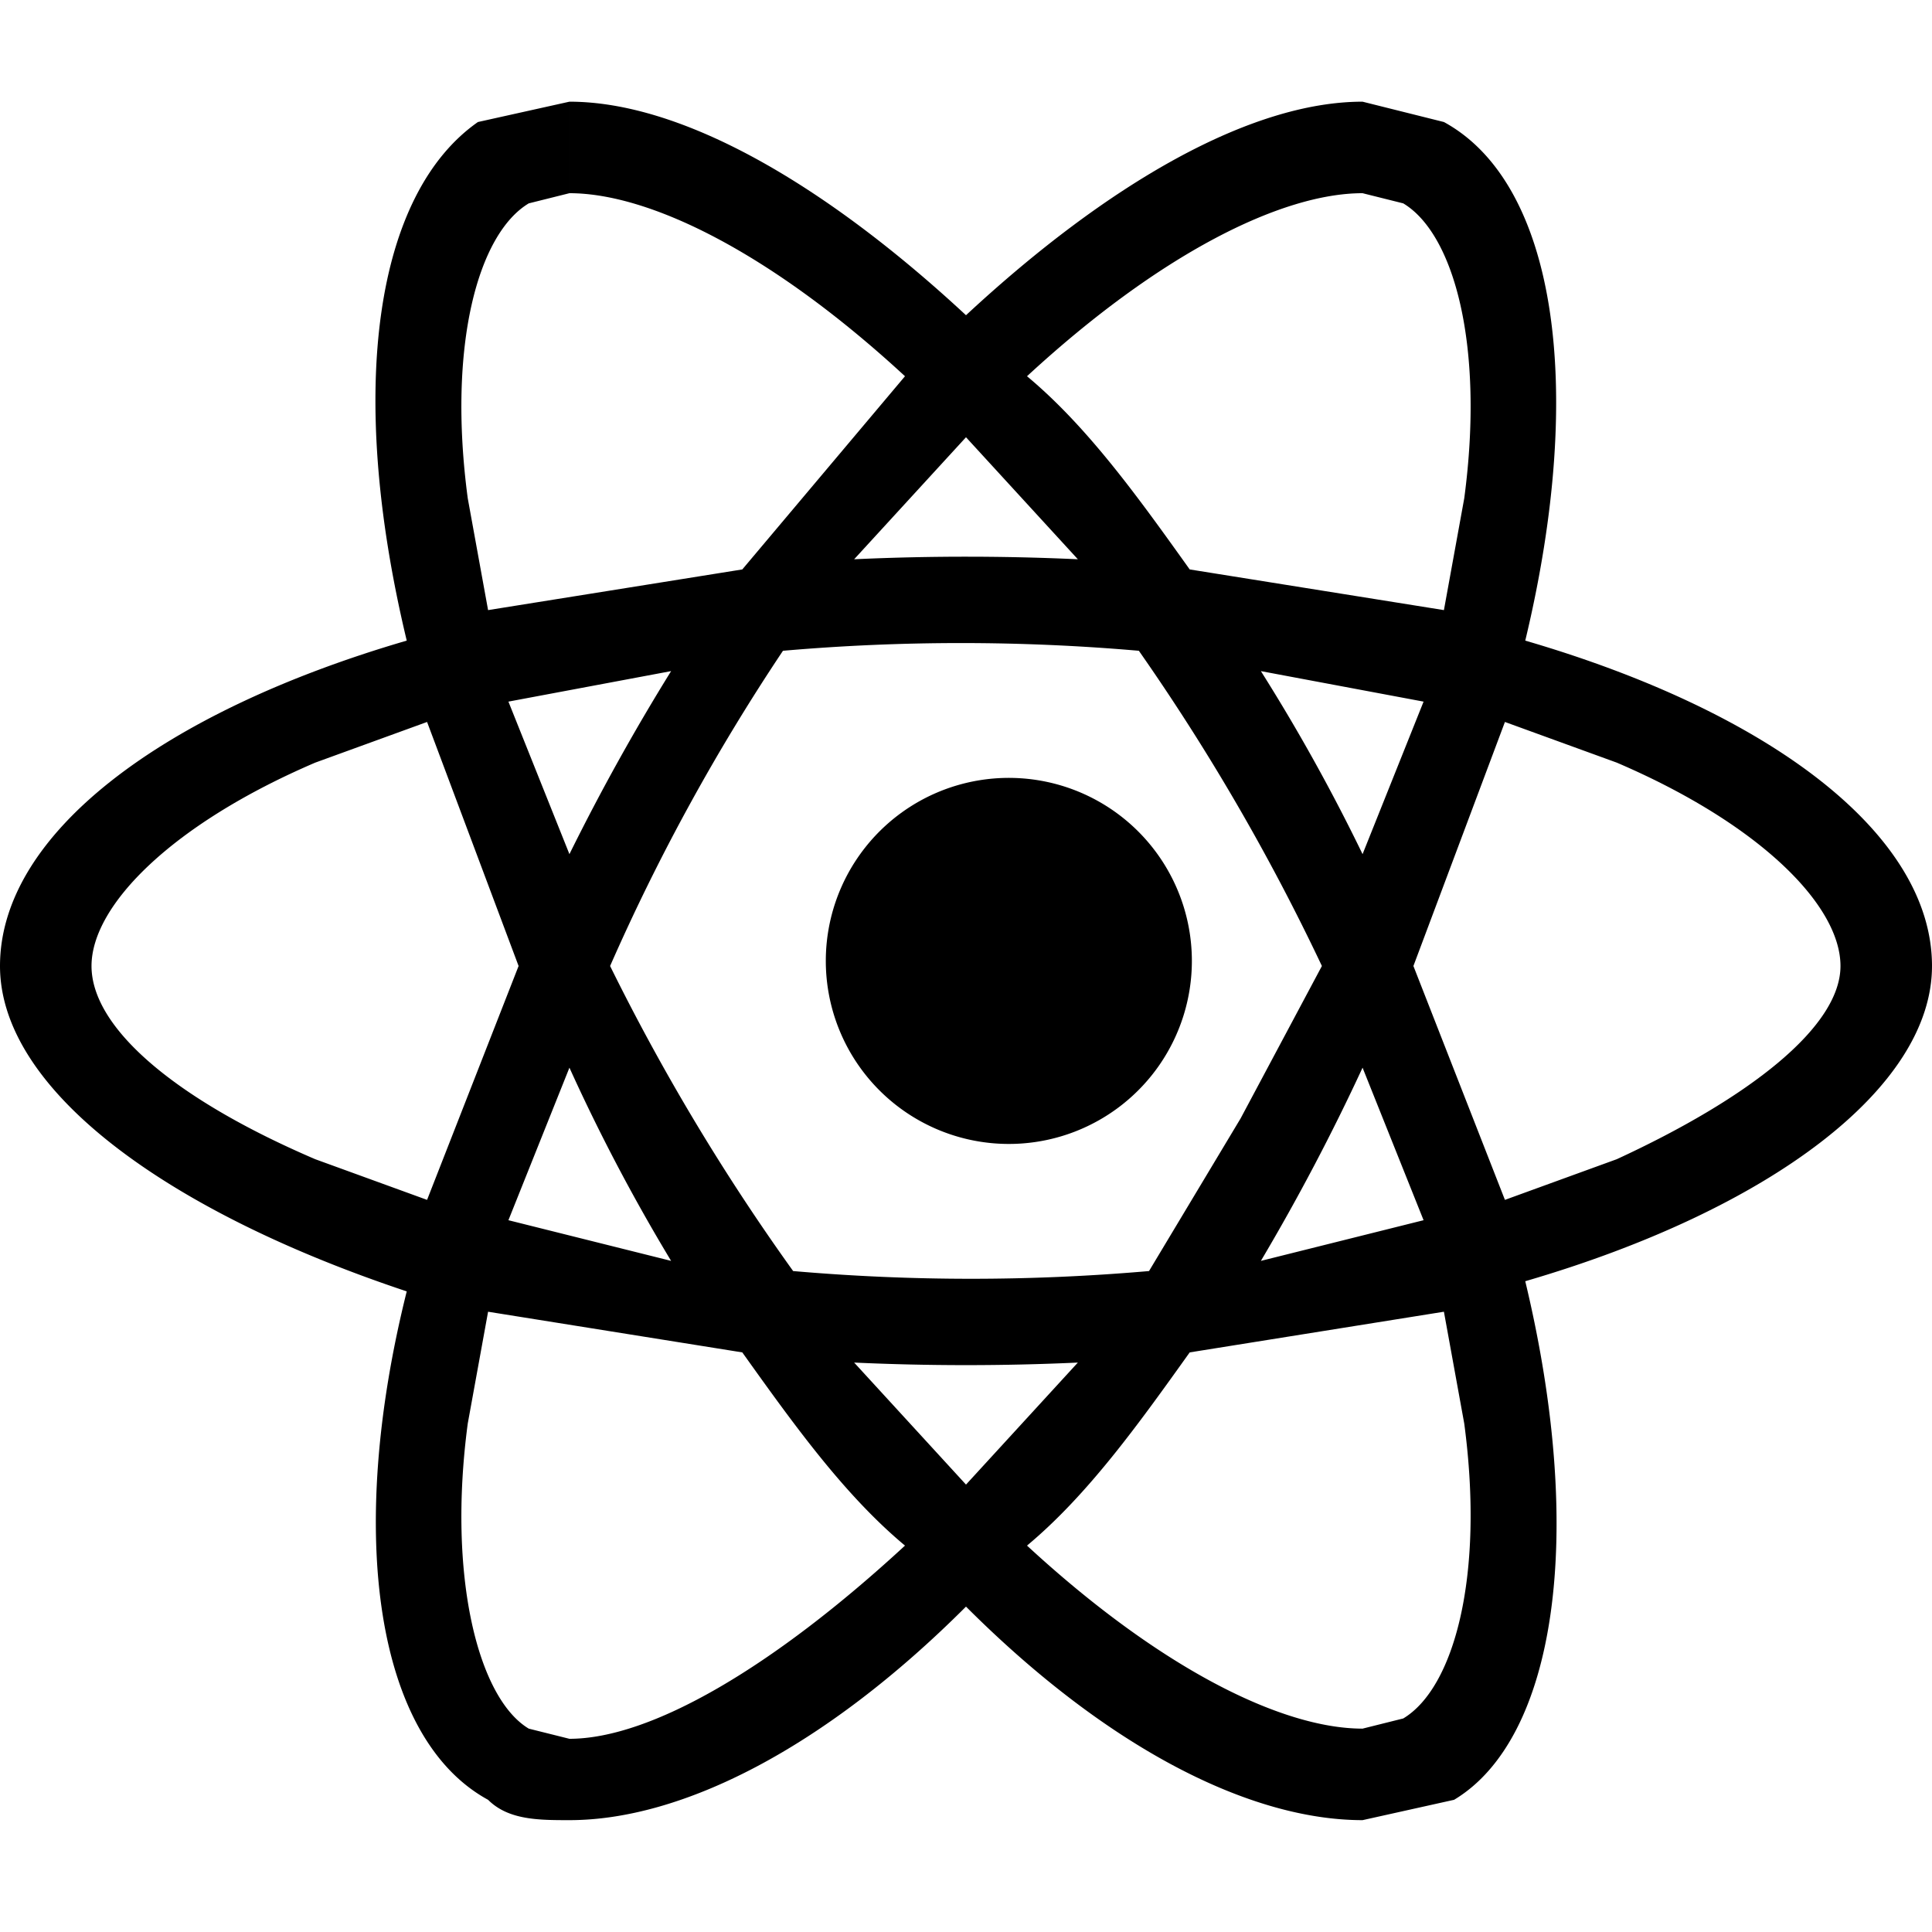 <svg xmlns="http://www.w3.org/2000/svg" fill="none" viewBox="0 0 190 190">
  <path
    fill="currentColor"
    d="M190 95c0-13-16-25-40-32 6-25 3-45-8-51l-8-2v9l4 1c5 3 8 14 6 29l-2 11-25-4c-5-7-10-14-16-19 13-12 25-18 33-18v-9c-11 0-25 8-39 21-14-13-28-21-39-21v9c8 0 20 6 33 18L73 56l-25 4-2-11c-2-15 1-26 6-29l4-1v-9l-9 2c-10 7-13 26-7 51C16 70 0 82 0 95c0 12 16 24 40 32-6 24-3 44 8 50 2 2 5 2 8 2 11 0 25-7 39-21 14 14 28 21 39 21l9-2c10-6 13-26 7-51 24-7 40-19 40-31Zm-50-26-6 15a184 184 0 0 0-10-18l16 3Zm-18 41-9 15a202 202 0 0 1-35 0 213 213 0 0 1-18-30 202 202 0 0 1 17-31 202 202 0 0 1 35 0 213 213 0 0 1 18 31l-8 15Zm12-5 6 15-16 4a212 212 0 0 0 10-19Zm-39 41-11-12a240 240 0 0 0 22 0l-11 12Zm-29-22-16-4 6-15a183 183 0 0 0 10 19Zm29-81 11 12a240 240 0 0 0-22 0l11-12ZM66 66a214 214 0 0 0-10 18l-6-15 16-3Zm-35 48c-14-6-22-13-22-19s8-14 22-20l11-4 9 24-9 23-11-4Zm21 56c-5-3-8-15-6-30l2-11 25 4c5 7 10 14 16 19-13 12-25 19-33 19l-4-1Zm92-30c2 15-1 26-6 29l-4 1c-8 0-20-6-33-18 6-5 11-12 16-19l25-4 2 11Zm15-26-11 4-9-23 9-24 11 4c14 6 22 14 22 20s-9 13-22 19Z"
  />
  <path fill="currentColor" d="M95 112a18 18 0 1 0 0-35 18 18 0 0 0 0 35Z" />
</svg>



